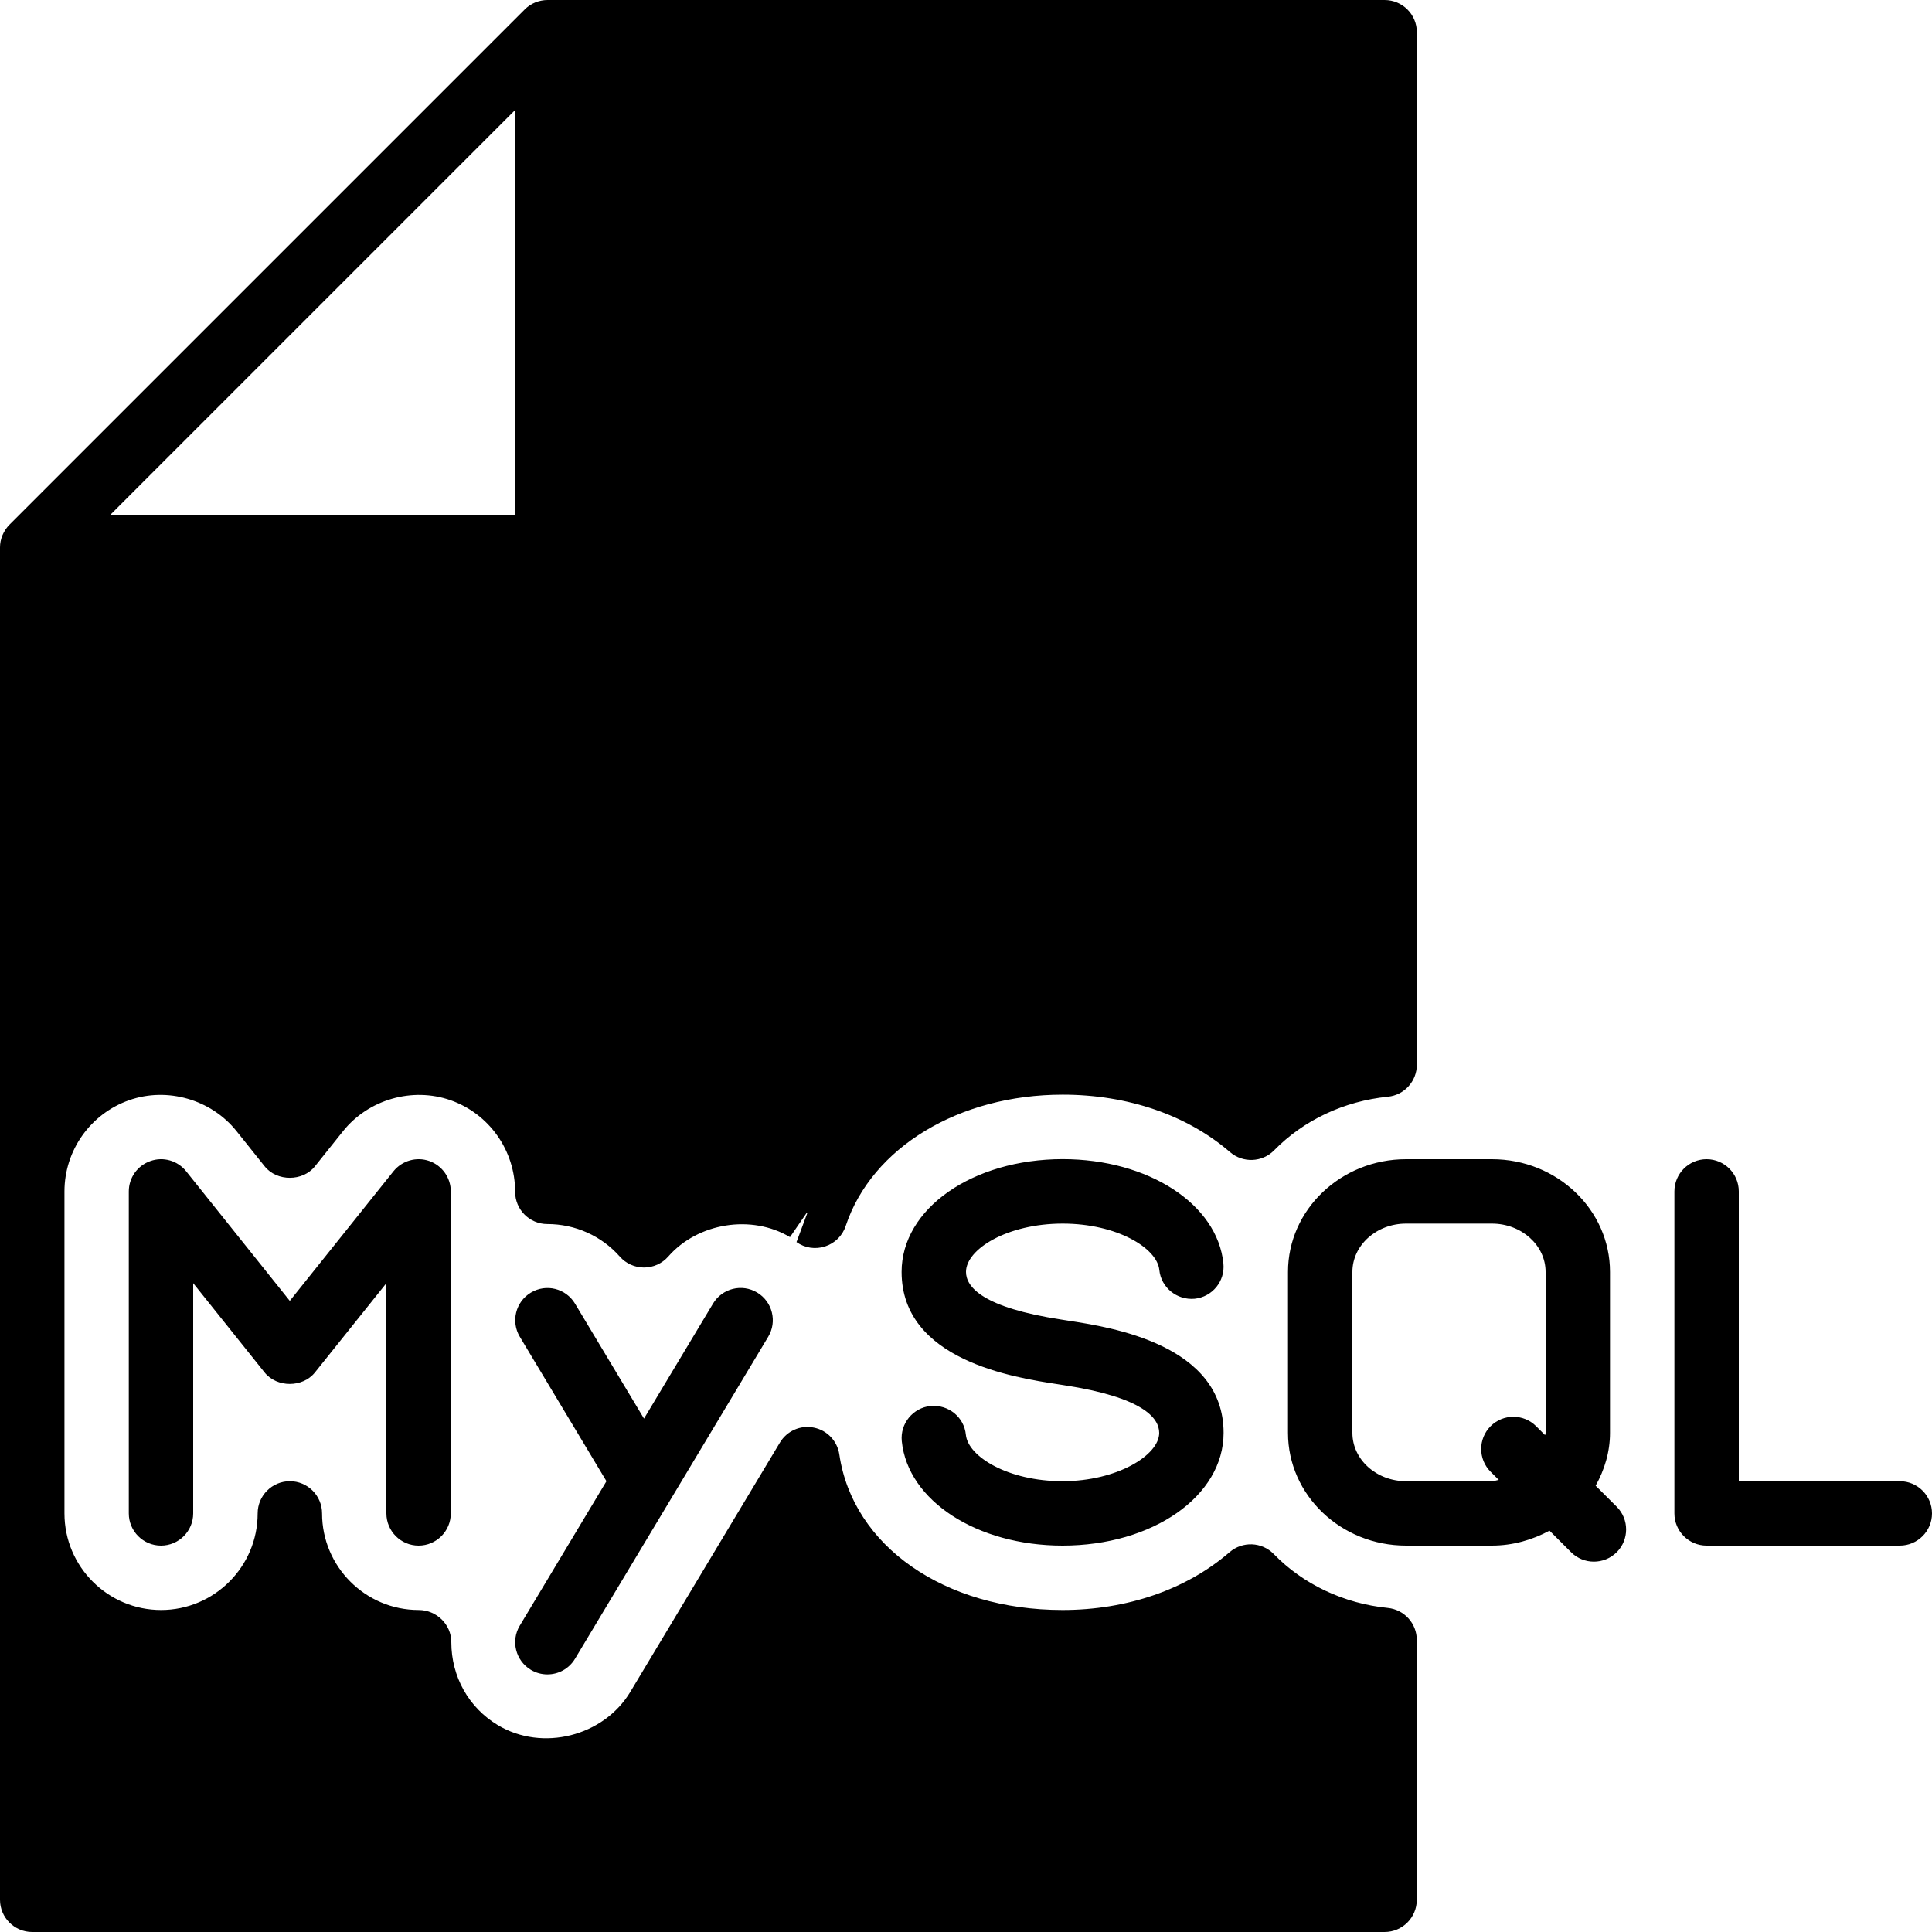 <?xml version="1.0" encoding="iso-8859-1"?>
<!-- Generator: Adobe Illustrator 19.0.0, SVG Export Plug-In . SVG Version: 6.00 Build 0)  -->
<svg version="1.1" id="Layer_1" xmlns="http://www.w3.org/2000/svg" xmlns:xlink="http://www.w3.org/1999/xlink" x="0px" y="0px"
	 viewBox="0 0 30 30" style="enable-background:new 0 0 30 30;" xml:space="preserve">
<g>
	<g>
		<path d="M16.499,23c-0.842,0-1.467-0.38-1.501-0.721c-0.027-0.274-0.269-0.471-0.548-0.447c-0.274,0.028-0.475,0.273-0.447,0.548
			C14.096,23.303,15.17,24,16.499,24C17.901,24,19,23.231,19,22.25c0-1.373-1.75-1.641-2.414-1.743
			c-0.003,0-0.104-0.017-0.107-0.017C15.256,20.303,15,19.984,15,19.75c0-0.354,0.642-0.75,1.501-0.75
			c0.842,0,1.467,0.379,1.501,0.72c0.028,0.275,0.274,0.471,0.548,0.447c0.275-0.028,0.475-0.273,0.447-0.548
			c-0.093-0.923-1.167-1.62-2.496-1.62C15.099,18,14,18.769,14,19.75c0,1.373,1.752,1.641,2.417,1.743
			c0.003,0,0.104,0.017,0.107,0.017C17.744,21.697,18,22.016,18,22.25C18,22.597,17.344,23,16.499,23z M21.55,24.968
			c-0.684-0.069-1.313-0.366-1.771-0.837c-0.185-0.19-0.485-0.202-0.686-0.029C18.424,24.681,17.502,25,16.499,25
			c-1.832,0-3.257-0.993-3.466-2.415c-0.031-0.209-0.189-0.376-0.396-0.417c-0.208-0.043-0.419,0.052-0.527,0.233l-2.323,3.871
			c-0.413,0.688-1.364,0.932-2.058,0.515c-0.451-0.271-0.721-0.752-0.721-1.288C7.008,25.223,6.777,25,6.501,25
			c-0.827,0-1.5-0.673-1.5-1.5c0-0.276-0.224-0.5-0.5-0.5s-0.5,0.224-0.5,0.5c0,0.827-0.673,1.5-1.5,1.5c-0.827,0-1.5-0.673-1.5-1.5
			v-5c0-0.636,0.403-1.205,1.004-1.416c0.593-0.209,1.274-0.011,1.667,0.479l0.438,0.548c0.189,0.237,0.591,0.237,0.78,0
			l0.438-0.548c0.393-0.49,1.073-0.687,1.668-0.479c0.6,0.211,1.003,0.78,1.003,1.423c0,0.276,0.224,0.5,0.5,0.5
			c0.434,0,0.843,0.185,1.125,0.505c0.095,0.108,0.232,0.17,0.376,0.17s0.281-0.062,0.376-0.17c0.461-0.527,1.296-0.658,1.891-0.302
			l0.257-0.374l0.011,0.003l-0.167,0.448c0.128,0.092,0.294,0.117,0.445,0.067c0.151-0.049,0.27-0.167,0.319-0.317
			c0.405-1.219,1.759-2.039,3.37-2.039c1.01,0,1.933,0.317,2.598,0.892c0.199,0.172,0.5,0.161,0.685-0.028
			c0.458-0.468,1.085-0.764,1.766-0.832c0.255-0.025,0.45-0.241,0.45-0.498V0.5c0-0.276-0.224-0.5-0.5-0.5h-13
			C8.436,0,8.371,0.013,8.31,0.038C8.248,0.063,8.193,0.1,8.147,0.147L0.148,8.146C0.102,8.192,0.065,8.248,0.039,8.309
			C0.013,8.37,0,8.435,0,8.5v21C0,29.776,0.224,30,0.5,30h21c0.276,0,0.5-0.224,0.5-0.5v-4.034
			C22,25.209,21.806,24.994,21.55,24.968z M8,1.707V8H1.707L8,1.707z M8.243,25.929C8.323,25.977,8.412,26,8.5,26
			c0.17,0,0.335-0.086,0.429-0.243l3-5c0.142-0.237,0.065-0.544-0.171-0.686c-0.238-0.143-0.544-0.065-0.686,0.171L10,22.028
			l-1.071-1.785c-0.142-0.237-0.448-0.314-0.686-0.171c-0.237,0.142-0.313,0.449-0.171,0.686L9.417,23l-1.346,2.243
			C7.929,25.479,8.006,25.787,8.243,25.929z M6.5,24C6.776,24,7,23.776,7,23.5v-5c0-0.212-0.134-0.401-0.334-0.472
			c-0.199-0.07-0.423-0.006-0.556,0.159L4.5,20.2l-1.609-2.012c-0.133-0.166-0.356-0.231-0.556-0.159C2.134,18.099,2,18.288,2,18.5
			v5C2,23.776,2.224,24,2.5,24S3,23.776,3,23.5v-3.575l1.109,1.387c0.19,0.237,0.591,0.237,0.781,0L6,19.925V23.5
			C6,23.776,6.224,24,6.5,24z M29.5,23H27v-4.5c0-0.276-0.224-0.5-0.5-0.5S26,18.224,26,18.5v5c0,0.276,0.224,0.5,0.5,0.5h3
			c0.276,0,0.5-0.224,0.5-0.5S29.776,23,29.5,23z M24.777,23.07C24.914,22.824,25,22.548,25,22.25v-2.5
			c0-0.965-0.822-1.75-1.833-1.75h-1.333C20.822,18,20,18.785,20,19.75v2.5c0,0.965,0.822,1.75,1.833,1.75h1.333
			c0.326,0,0.629-0.089,0.895-0.232l0.335,0.335c0.098,0.098,0.226,0.146,0.354,0.146s0.256-0.049,0.354-0.146
			c0.195-0.195,0.195-0.512,0-0.707L24.777,23.07z M24,22.25c0,0.012-0.007,0.023-0.008,0.035l-0.139-0.139
			c-0.195-0.195-0.512-0.195-0.707,0s-0.195,0.512,0,0.707l0.127,0.127C23.237,22.985,23.204,23,23.167,23h-1.333
			C21.374,23,21,22.664,21,22.25v-2.5c0-0.414,0.374-0.75,0.833-0.75h1.333C23.626,19,24,19.336,24,19.75V22.25z"/>
	</g>
</g>
</svg>
